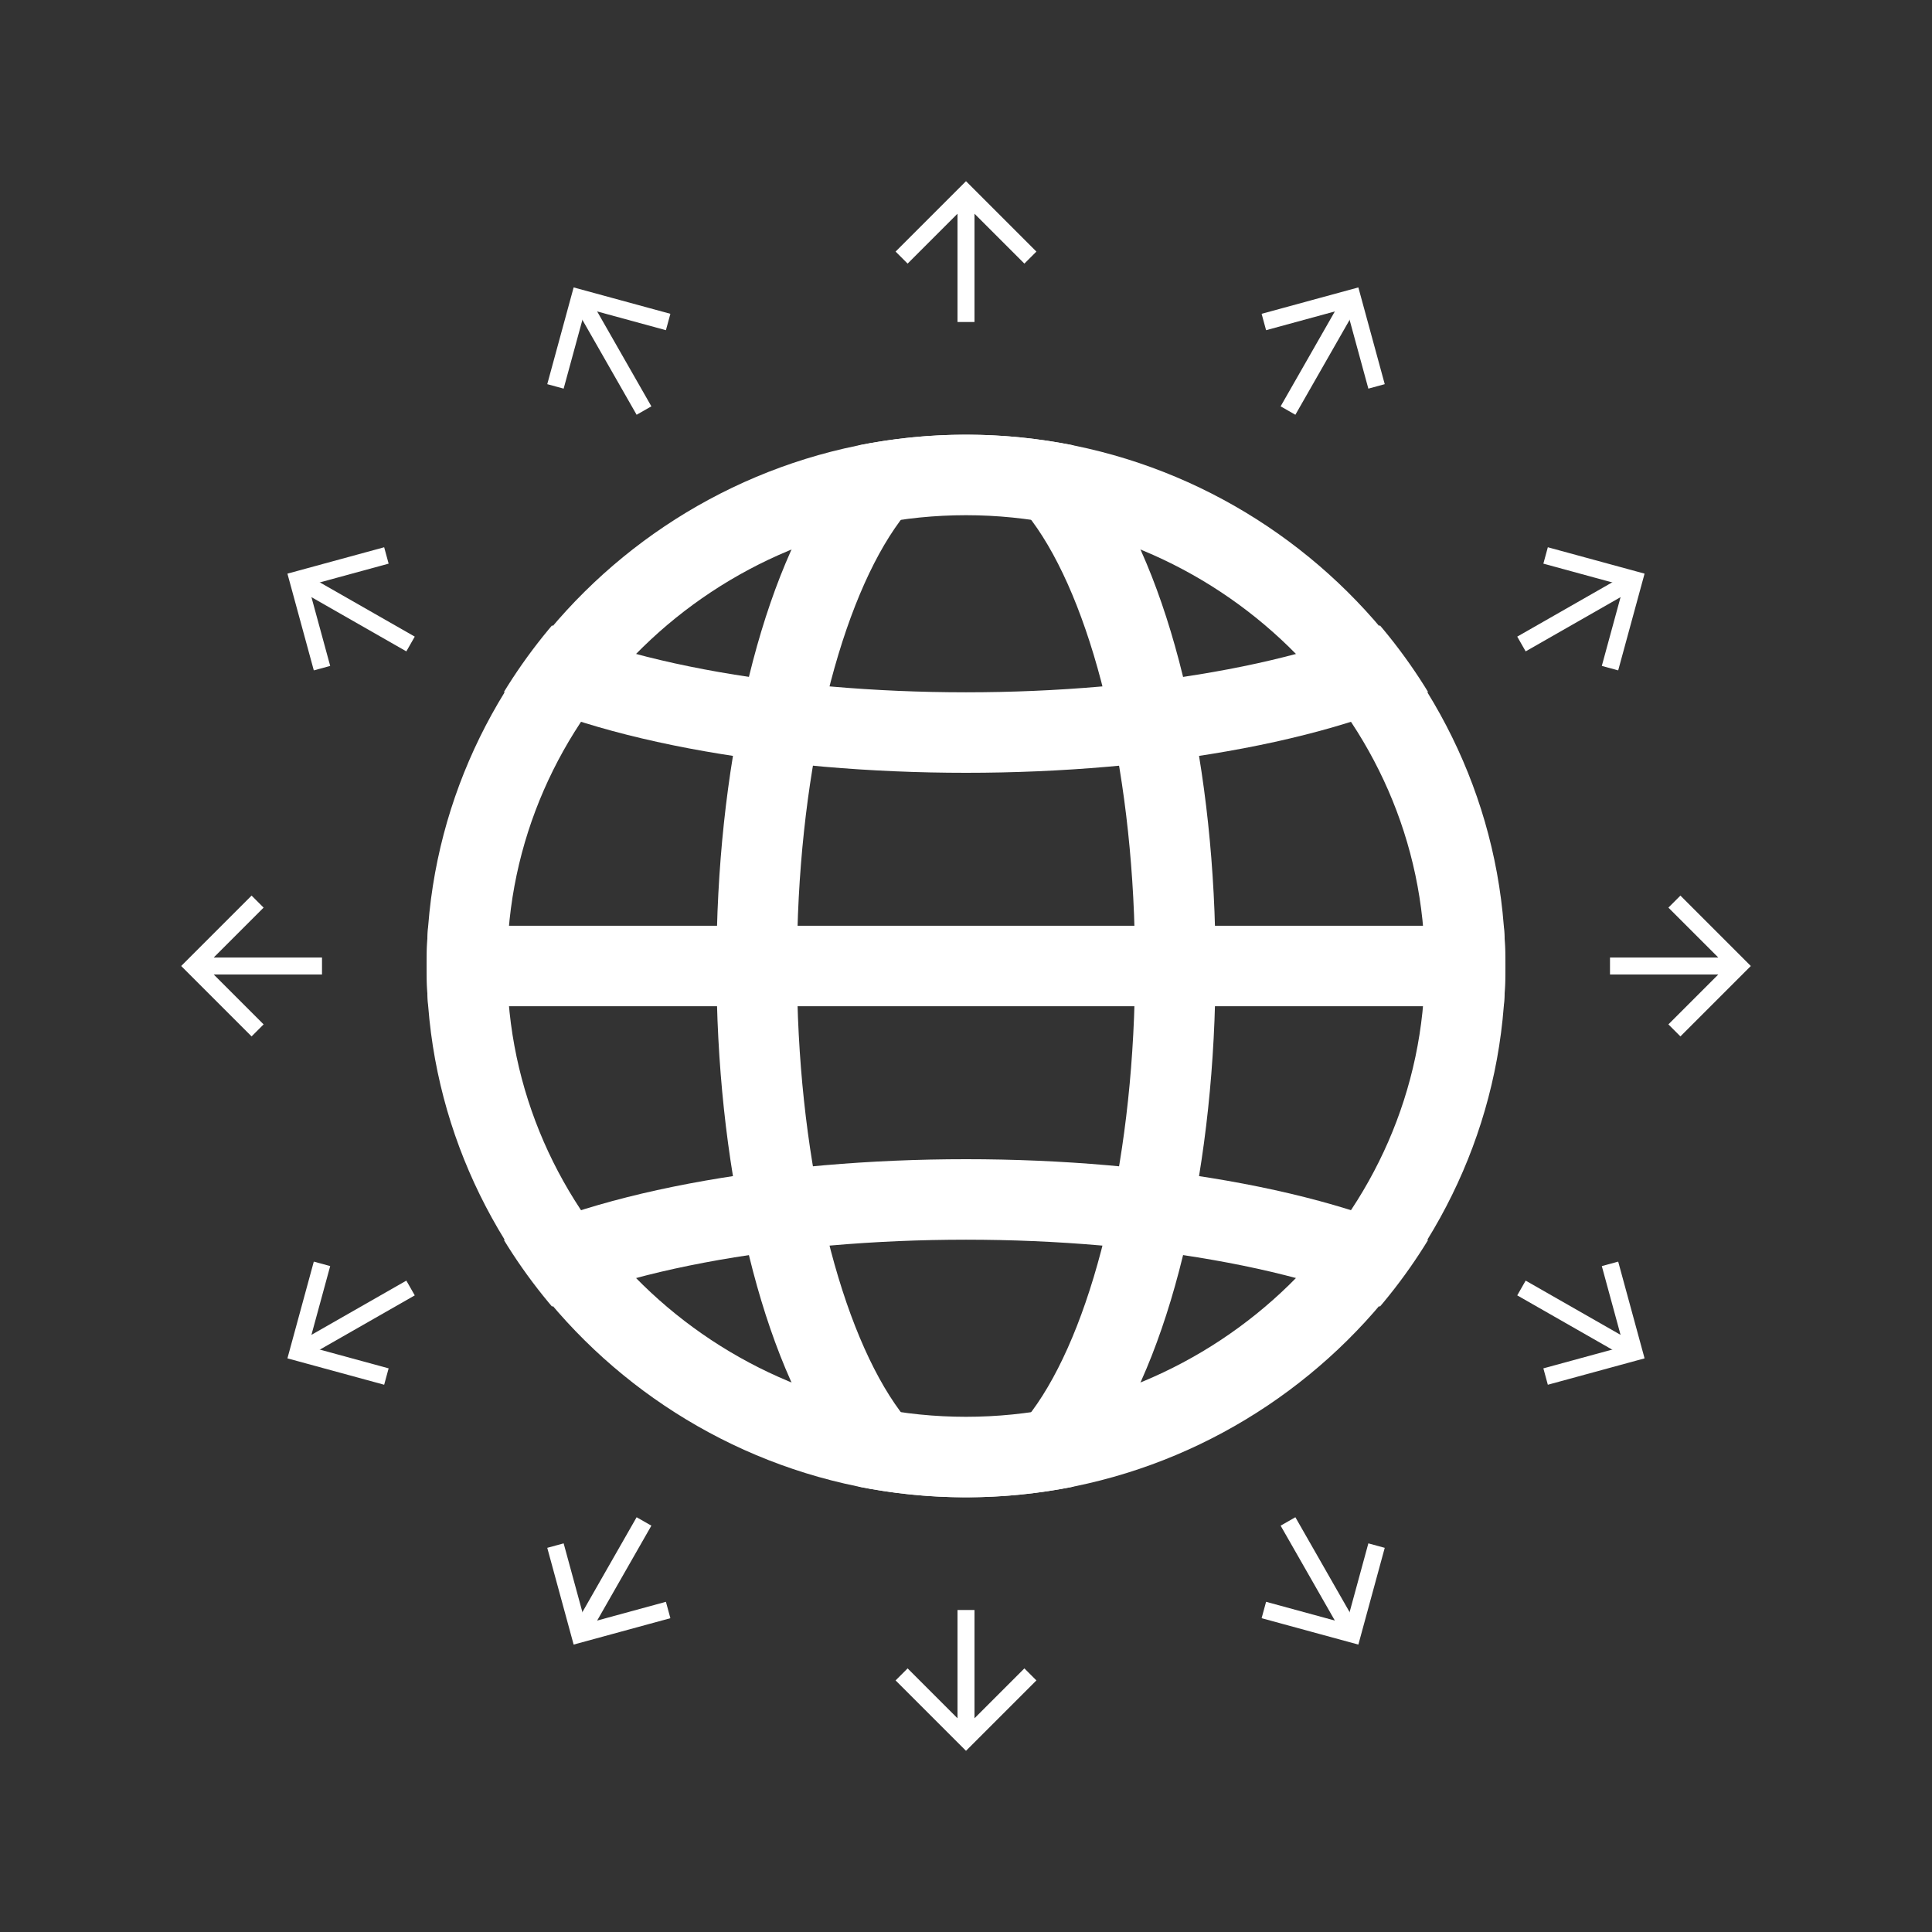 <?xml version="1.0" encoding="utf-8"?>
<!-- Generator: Adobe Illustrator 19.0.0, SVG Export Plug-In . SVG Version: 6.00 Build 0)  -->
<svg version="1.1" id="Layer_1" xmlns="http://www.w3.org/2000/svg" xmlns:xlink="http://www.w3.org/1999/xlink" x="0px" y="0px"
	 viewBox="0 0 24 24" style="enable-background:new 0 0 24 24;" xml:space="preserve">
<rect x="0" y="0" width="24" height="24" fill="#333333" stroke="none"/>
<style type="text/css">
	.st0{clip-path:url(#XMLID_2_);}
	.st1{fill:#FFFFFF;}
	.st2{clip-path:url(#XMLID_2_);fill:none;stroke:#FFFFFF;stroke-miterlimit:10;}
	.st3{fill:none;stroke:#FFFFFF;stroke-width:0.211;stroke-miterlimit:10;}
</style>
<g id="XMLID_49_">
	<g id="XMLID_46_">
		<defs>
			<ellipse id="XMLID_45_" cx="12" cy="12" rx="6.7" ry="6.6"/>
		</defs>
		<clipPath id="XMLID_2_">
			<use xlink:href="#XMLID_45_"  style="overflow:visible;"/>
		</clipPath>
		<g id="XMLID_17_" class="st0">
			<path id="XMLID_13_" class="st1" d="M12,6.4c3.1,0,5.7,2.5,5.7,5.6s-2.6,5.6-5.7,5.6S6.3,15.1,6.3,12S8.9,6.4,12,6.4 M12,5.4
				c-3.7,0-6.7,3-6.7,6.6s3,6.6,6.7,6.6s6.7-3,6.7-6.6S15.7,5.4,12,5.4L12,5.4z"/>
		</g>
		<line id="XMLID_42_" class="st2" x1="5.3" y1="12" x2="18.7" y2="12"/>
		<ellipse id="XMLID_41_" class="st2" cx="12" cy="6.9" rx="6.7" ry="2.2"/>
		<ellipse id="XMLID_44_" class="st2" cx="12" cy="17.1" rx="6.7" ry="2.2"/>
		<ellipse id="XMLID_43_" class="st2" cx="12" cy="12" rx="2.6" ry="6.6"/>
	</g>
	<g id="XMLID_47_">
		<polyline id="XMLID_48_" class="st3" points="11.2,3.2 12,2.4 12.8,3.2 		"/>
		<line id="XMLID_50_" class="st3" x1="12" y1="4" x2="12" y2="2.4"/>
	</g>
	<g id="XMLID_52_">
		<polyline id="XMLID_54_" class="st3" points="6.9,4.8 7.2,3.7 8.3,4 		"/>
		<line id="XMLID_53_" class="st3" x1="8" y1="5.1" x2="7.2" y2="3.7"/>
	</g>
	<g id="XMLID_55_">
		<polyline id="XMLID_57_" class="st3" points="4,8.3 3.7,7.2 4.8,6.9 		"/>
		<line id="XMLID_56_" class="st3" x1="5.1" y1="8" x2="3.7" y2="7.2"/>
	</g>
	<g id="XMLID_59_">
		<polyline id="XMLID_61_" class="st3" points="3.2,12.8 2.4,12 3.2,11.2 		"/>
		<line id="XMLID_60_" class="st3" x1="4" y1="12" x2="2.4" y2="12"/>
	</g>
	<g id="XMLID_65_">
		<polyline id="XMLID_67_" class="st3" points="4.8,17.1 3.7,16.8 4,15.7 		"/>
		<line id="XMLID_66_" class="st3" x1="5.1" y1="16" x2="3.7" y2="16.8"/>
	</g>
	<g id="XMLID_68_">
		<polyline id="XMLID_70_" class="st3" points="8.3,20 7.2,20.3 6.9,19.2 		"/>
		<line id="XMLID_69_" class="st3" x1="8" y1="18.9" x2="7.2" y2="20.3"/>
	</g>
	<g id="XMLID_71_">
		<polyline id="XMLID_73_" class="st3" points="12.8,20.8 12,21.6 11.2,20.8 		"/>
		<line id="XMLID_72_" class="st3" x1="12" y1="20" x2="12" y2="21.6"/>
	</g>
	<g id="XMLID_74_">
		<polyline id="XMLID_76_" class="st3" points="17.1,19.2 16.8,20.3 15.7,20 		"/>
		<line id="XMLID_75_" class="st3" x1="16" y1="18.9" x2="16.8" y2="20.3"/>
	</g>
	<g id="XMLID_77_">
		<polyline id="XMLID_79_" class="st3" points="20,15.7 20.3,16.8 19.2,17.1 		"/>
		<line id="XMLID_78_" class="st3" x1="18.9" y1="16" x2="20.3" y2="16.8"/>
	</g>
	<g id="XMLID_80_">
		<polyline id="XMLID_82_" class="st3" points="20.8,11.2 21.6,12 20.8,12.8 		"/>
		<line id="XMLID_81_" class="st3" x1="20" y1="12" x2="21.6" y2="12"/>
	</g>
	<g id="XMLID_83_">
		<polyline id="XMLID_85_" class="st3" points="19.2,6.9 20.3,7.2 20,8.3 		"/>
		<line id="XMLID_84_" class="st3" x1="18.9" y1="8" x2="20.3" y2="7.2"/>
	</g>
	<g id="XMLID_86_">
		<polyline id="XMLID_92_" class="st3" points="15.7,4 16.8,3.7 17.1,4.8 		"/>
		<line id="XMLID_87_" class="st3" x1="16" y1="5.1" x2="16.8" y2="3.7"/>
	</g>
</g>
</svg>
